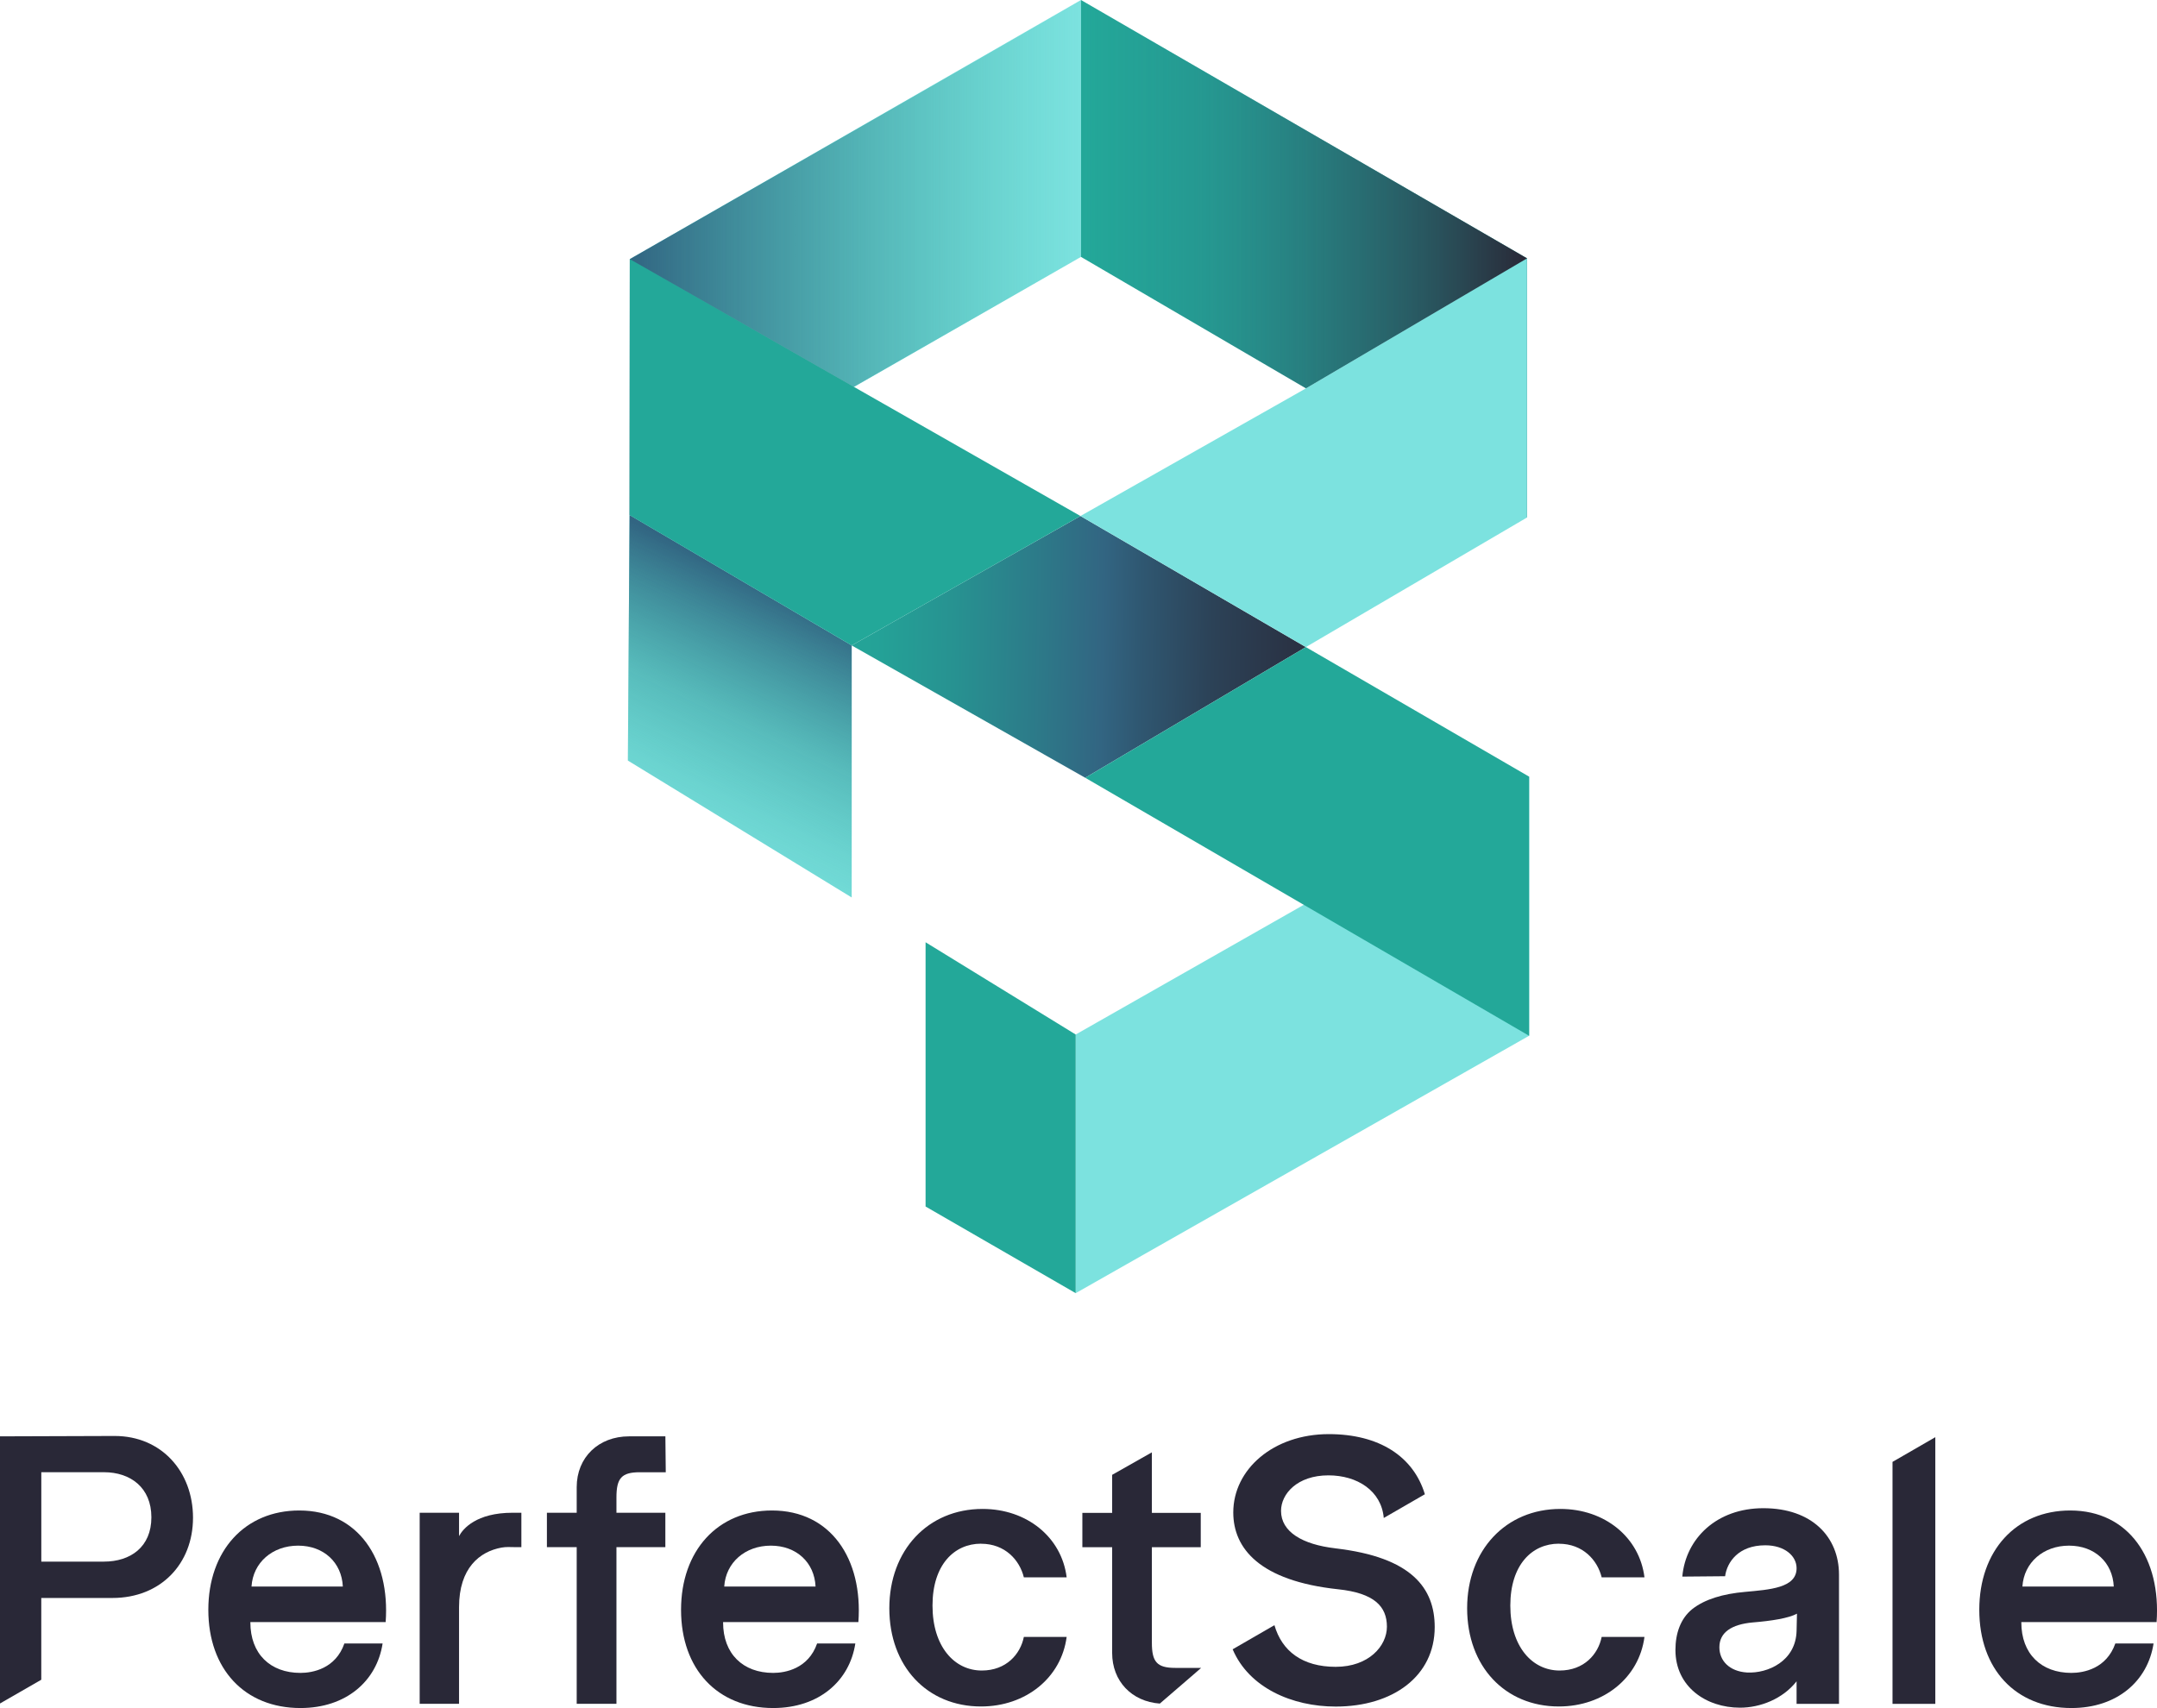 <?xml version="1.0" encoding="UTF-8"?>
<svg id="Layer_1" data-name="Layer 1" xmlns="http://www.w3.org/2000/svg" xmlns:xlink="http://www.w3.org/1999/xlink" viewBox="0 0 734.81 581.98">
  <defs>
    <style>
      .cls-1 {
        fill: url(#linear-gradient);
      }

      .cls-2 {
        fill: #7ce2df;
      }

      .cls-3 {
        fill: #23a899;
      }

      .cls-4 {
        fill: #292837;
      }

      .cls-5 {
        fill: url(#linear-gradient-3);
      }

      .cls-6 {
        fill: url(#linear-gradient-4);
      }

      .cls-7 {
        fill: url(#linear-gradient-2);
      }
    </style>
    <linearGradient id="linear-gradient" x1="368.25" y1="846.66" x2="520.21" y2="846.66" gradientTransform="translate(0 934.82) scale(1 -1)" gradientUnits="userSpaceOnUse">
      <stop offset="0" stop-color="#315e7a" stop-opacity="0"/>
      <stop offset=".29" stop-color="#2f536c" stop-opacity=".2"/>
      <stop offset=".79" stop-color="#2b3648" stop-opacity=".74"/>
      <stop offset="1" stop-color="#292837"/>
    </linearGradient>
    <linearGradient id="linear-gradient-2" x1="276.6" y1="716.23" x2="496.41" y2="711.88" gradientTransform="translate(0 934.82) scale(1 -1)" gradientUnits="userSpaceOnUse">
      <stop offset="0" stop-color="#23a899"/>
      <stop offset=".1" stop-color="#24a297"/>
      <stop offset=".22" stop-color="#279291"/>
      <stop offset=".36" stop-color="#2d7888"/>
      <stop offset=".45" stop-color="#326582"/>
      <stop offset=".51" stop-color="#2f5771"/>
      <stop offset=".62" stop-color="#2c4257"/>
      <stop offset=".74" stop-color="#2a3345"/>
      <stop offset=".86" stop-color="#292a3a"/>
      <stop offset="1" stop-color="#292837"/>
    </linearGradient>
    <linearGradient id="linear-gradient-3" x1="214.47" y1="846.97" x2="368.25" y2="846.97" gradientTransform="translate(0 934.82) scale(1 -1)" gradientUnits="userSpaceOnUse">
      <stop offset="0" stop-color="#326582"/>
      <stop offset=".42" stop-color="#2c7f8b" stop-opacity=".6"/>
      <stop offset="1" stop-color="#23a899" stop-opacity="0"/>
    </linearGradient>
    <linearGradient id="linear-gradient-4" x1="176.56" y1="536.99" x2="269.95" y2="730.78" gradientTransform="translate(0 934.82) scale(1 -1)" gradientUnits="userSpaceOnUse">
      <stop offset=".5" stop-color="#23a899" stop-opacity="0"/>
      <stop offset=".57" stop-color="#23a497" stop-opacity=".05"/>
      <stop offset=".67" stop-color="#269a94" stop-opacity=".2"/>
      <stop offset=".79" stop-color="#298a8e" stop-opacity=".44"/>
      <stop offset=".92" stop-color="#2e7387" stop-opacity=".78"/>
      <stop offset="1" stop-color="#326582"/>
    </linearGradient>
  </defs>
  <g>
    <path class="cls-4" d="M39.06,489.28l-39.06,.13v91.02l14.06-8.09v-27.86h24.22c16.54,0,27.47-11.72,27.47-27.34s-10.68-27.86-26.69-27.86h0Zm-3.64,42.82H14.07v-30.47h21.35c8.99,0,16.15,5.21,16.15,15.36s-7.16,15.1-16.15,15.1Z"/>
    <path class="cls-4" d="M101.95,514.67c-18.49,0-30.98,13.67-30.98,33.85s12.37,33.46,31.38,33.46c15.62,0,26.04-9.24,27.99-22h-13.02c-2.99,8.59-10.8,10.03-14.97,10.03-10.29,0-17.06-6.51-17.06-17.19v-.13h46.09c1.56-21.48-9.38-38.02-29.42-38.02Zm-16.27,25.91c.52-8.2,7.16-13.93,15.88-13.93s14.85,5.73,15.23,13.93h-31.11Z"/>
    <path class="cls-4" d="M156.38,523.39v-7.94h-13.41v65.09h13.41v-32.94c0-13.33,7.02-18.93,14.48-20.29,1.51-.27,3.04-.18,4.53-.15h2.22v-11.72h-2.99c-12.37,0-16.92,5.47-18.23,7.94h0Z"/>
    <path class="cls-4" d="M217.95,501.65h8.85l-.13-12.24h-12.37c-10.41,0-17.84,7.16-17.84,17.31v8.72h-10.15v11.72h10.15v53.38h13.54v-53.38h16.66v-11.72h-16.66v-5.21c0-6.51,1.69-8.59,7.94-8.59h0Z"/>
    <path class="cls-4" d="M262.99,514.67c-18.49,0-30.98,13.67-30.98,33.85s12.37,33.46,31.38,33.46c15.62,0,26.04-9.24,27.99-22h-13.02c-2.99,8.59-10.8,10.03-14.97,10.03-10.29,0-17.06-6.51-17.06-17.19v-.13h46.09c1.57-21.48-9.38-38.02-29.42-38.02h0Zm-16.27,25.91c.52-8.2,7.16-13.93,15.88-13.93s14.85,5.73,15.23,13.93h-31.11Z"/>
    <path class="cls-4" d="M334.21,526c8.2,0,13.15,5.6,14.58,11.45h14.58c-1.69-13.67-13.54-23.31-28.64-23.31-18.61,0-31.77,14.06-31.77,33.85s12.89,33.46,31.24,33.46c15.23,0,27.34-9.76,29.17-23.7h-14.58c-1.17,5.86-5.99,11.45-14.32,11.45-9.38,0-16.8-8.2-16.8-22.13s7.42-21.09,16.53-21.09h0Z"/>
    <path class="cls-4" d="M454.89,527.56c-11.2-1.3-18.49-5.6-18.49-12.76,0-5.73,5.47-12.1,16.15-12.1,9.78,0,18.03,5.22,18.85,14.52l14-8.08c-3.9-12.91-15.6-20.49-32.72-20.49-18.88,0-32.55,11.98-32.55,26.69,0,12.24,8.99,23.31,35.68,26.17,12.37,1.3,16.66,5.86,16.66,12.76,0,6.51-6.12,13.67-17.45,13.67s-18.32-5.34-20.87-14.19l-14.23,8.22c5.57,13.1,20.25,19.51,35.11,19.51,19.53,0,33.72-10.41,33.72-27.08,0-13.15-7.68-23.82-33.85-26.82h0Z"/>
    <path class="cls-4" d="M531.05,526c8.2,0,13.15,5.6,14.58,11.45h14.58c-1.69-13.67-13.54-23.31-28.64-23.31-18.61,0-31.77,14.06-31.77,33.85s12.89,33.46,31.24,33.46c15.23,0,27.34-9.76,29.17-23.7h-14.58c-1.17,5.86-5.99,11.45-14.32,11.45-9.38,0-16.8-8.2-16.8-22.13s7.42-21.09,16.54-21.09h0Z"/>
    <path class="cls-4" d="M600.7,513.89c-15.89,0-26.43,10.29-27.6,23.31l14.58-.13c.65-4.82,4.56-10.54,13.67-10.54,6.64,0,10.68,3.64,10.68,7.81,0,6.77-9.24,7.29-17.58,8.07-7.42,.65-13.67,2.48-17.96,5.86-4.03,3.25-5.73,8.34-5.73,13.93,0,12.5,10.41,19.66,22,19.66,6.9,0,14.58-2.99,19.27-8.99v7.68h14.45v-44c0-12.89-9.24-22.66-25.77-22.66h0Zm11.33,41.79c-.26,10.29-9.76,14.58-16.92,14.19-5.99-.39-9.38-4.03-9.38-8.59,0-5.08,4.17-7.81,11.33-8.46,6.38-.52,12.24-1.43,15.1-2.99l-.13,5.86h0Z"/>
    <polygon class="cls-4" points="644.71 498.11 644.71 580.55 659.29 580.55 659.29 489.69 644.71 498.11"/>
    <path class="cls-4" d="M734.67,552.69c1.56-21.48-9.38-38.02-29.42-38.02-18.49,0-30.98,13.67-30.98,33.85s12.37,33.46,31.38,33.46c15.62,0,26.04-9.24,27.99-22h-13.02c-2.99,8.59-10.8,10.03-14.97,10.03-10.29,0-17.06-6.51-17.06-17.19v-.13h46.09Zm-29.82-26.04c8.72,0,14.85,5.73,15.23,13.93h-31.12c.52-8.2,7.16-13.93,15.88-13.93h0Z"/>
    <path class="cls-4" d="M392.4,559.71v-32.52h16.65v-11.71h-16.65v-20.62l-13.53,7.66v12.96h-10.15v11.71h10.15v36.03c0,9.62,6.67,16.55,16.24,17.24l11.53-9.94,2.55-2.22h-8.85c-6.24,0-7.94-2.08-7.94-8.59h0Z"/>
  </g>
  <g>
    <polygon class="cls-2" points="290.14 219.92 290.14 305.79 213.89 259.14 214.47 175.49 290.14 219.92"/>
    <polygon class="cls-2" points="520.92 352.91 366.45 440.62 366.45 352.49 520.92 264.63 520.92 352.91"/>
    <polygon class="cls-2" points="368.25 0 214.55 88.29 290.93 131.85 368.25 87.53 368.25 0"/>
    <polygon class="cls-3" points="366.45 352.49 315.31 321.06 315.31 411.1 366.45 440.62 366.45 352.49"/>
    <polygon class="cls-3" points="368.25 0 368.25 87.53 444.92 132.33 520.21 88.03 368.25 0"/>
    <polygon class="cls-1" points="368.25 0 368.25 87.53 520.21 176.32 520.21 88.03 368.25 0"/>
    <polygon class="cls-7" points="369.7 265.01 444.85 220.48 368.07 175.82 290.14 219.92 369.7 265.01"/>
    <polygon class="cls-2" points="520.21 176.32 520.21 88.03 445.15 132.18 368.07 175.82 444.85 220.48 520.21 176.32"/>
    <polygon class="cls-3" points="520.92 264.63 444.85 220.48 369.7 265.01 520.92 352.93 520.92 264.63"/>
    <polygon class="cls-5" points="368.25 .19 214.55 88.29 214.47 175.51 368.25 87.53 368.25 .19"/>
    <polygon class="cls-6" points="290.14 219.92 290.14 305.79 213.89 259.14 214.47 175.49 290.14 219.92"/>
    <polyline class="cls-3" points="345.26 188.74 368.07 175.82 214.55 88.29 214.47 175.51 290.14 219.92"/>
  </g>
</svg>
